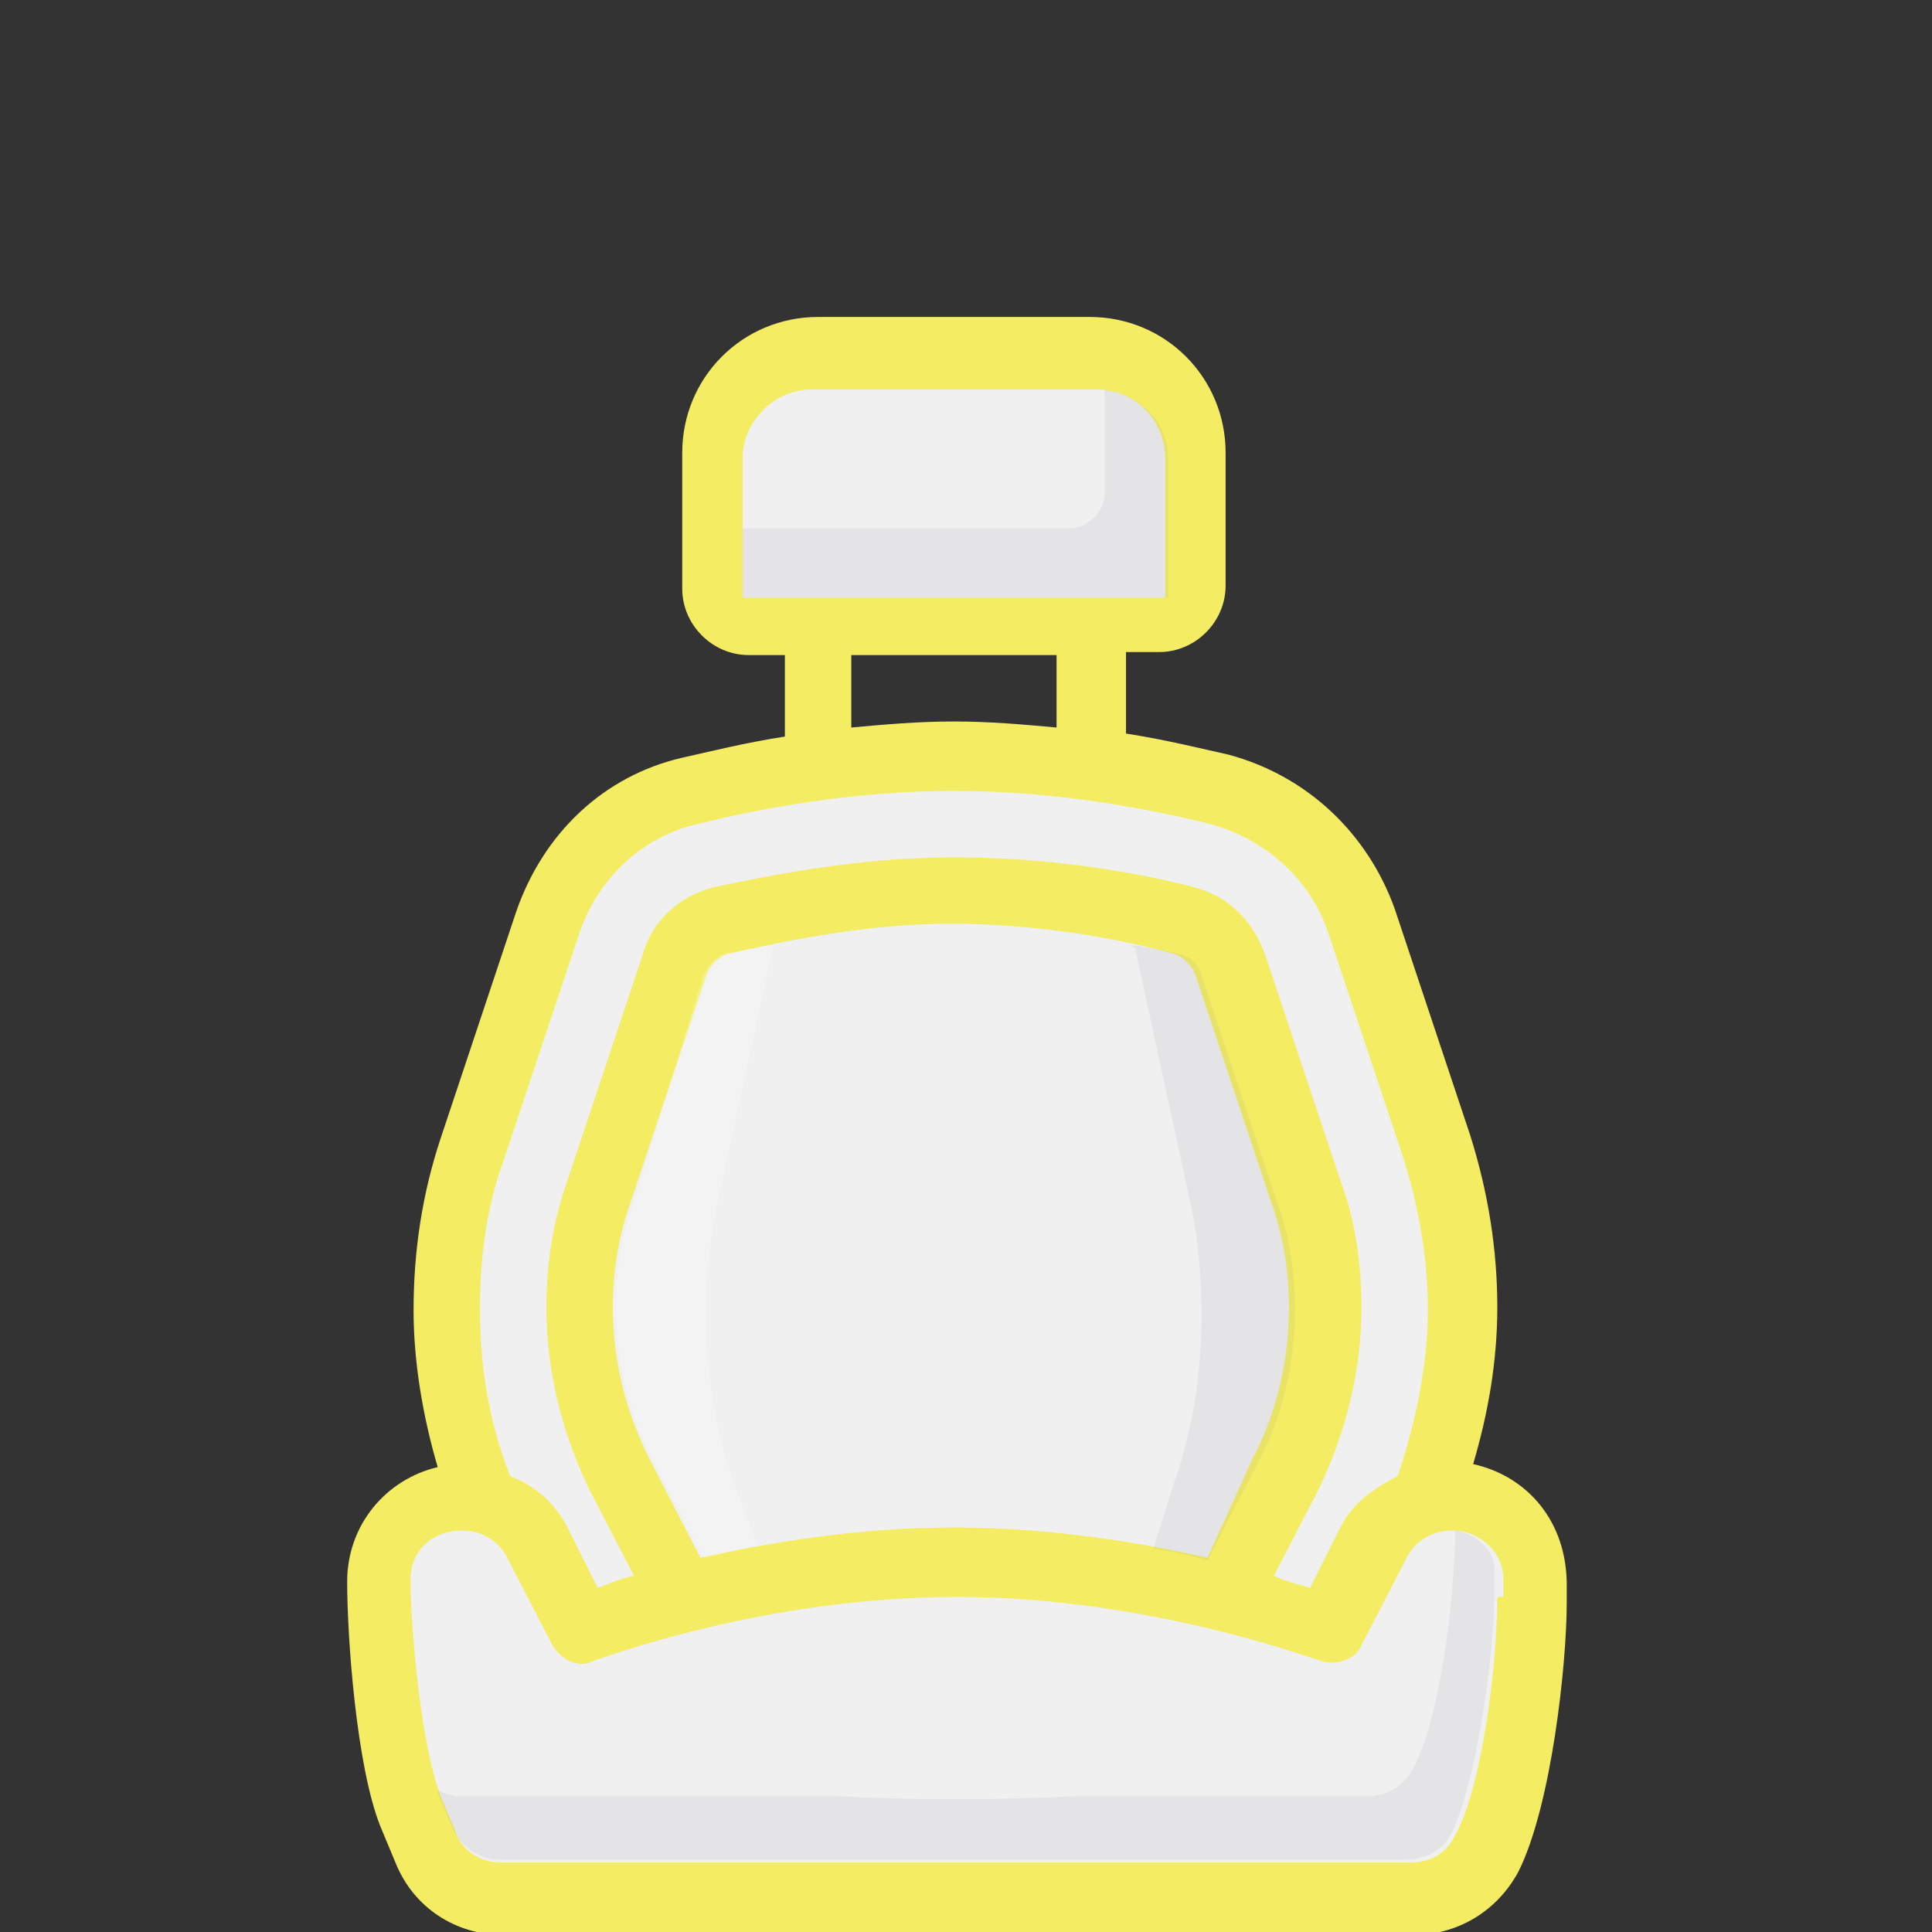<?xml version="1.0" encoding="utf-8"?>
<!-- Generator: Adobe Illustrator 19.0.0, SVG Export Plug-In . SVG Version: 6.00 Build 0)  -->
<svg version="1.1" id="Layer_1" xmlns="http://www.w3.org/2000/svg" xmlns:xlink="http://www.w3.org/1999/xlink" x="0px" y="0px"
	 viewBox="0 0 64 64" style="enable-background:new 0 0 64 64;" xml:space="preserve">
<rect x="0" y="0" width="64" height="64" fill="#333333" stroke="none"/>
<style type="text/css">
	.st0{fill:#F4ED64;}
	.st1{fill:#F0F0F1;}
	.st2{opacity:0.1;fill:#808083;enable-background:new    ;}
	.st3{opacity:0.2;fill:#FFFFFF;enable-background:new    ;}
</style>
<g id="XMLID_15_">
	<g id="XMLID_17_">
		<path id="XMLID_27_" class="st0" d="M48.8,48.5c0.5-1.7,0.8-3.4,0.8-5.2c0-1.9-0.3-3.8-0.9-5.7l-2.5-7.5c-0.9-2.5-2.9-4.4-5.5-5.1
			c-0.9-0.2-2.1-0.5-3.4-0.7v-2.7h1.1c1.2,0,2.2-1,2.2-2.2V15c0-2.5-2-4.5-4.5-4.5h-9c-2.5,0-4.5,2-4.5,4.5v4.5c0,1.2,1,2.2,2.2,2.2
			H26v2.7c-1.3,0.2-2.5,0.5-3.4,0.7c-2.6,0.6-4.6,2.5-5.5,5.1l-2.5,7.5c-0.6,1.8-0.9,3.7-0.9,5.7c0,1.7,0.3,3.5,0.8,5.2
			c-1.7,0.4-3,1.9-3,3.8c0,1.8,0.3,6.1,1.1,8.1l0.5,1.2c0.6,1.5,2,2.4,3.6,2.4h30.1c1.5,0,2.8-0.8,3.5-2.1c1.1-2.2,1.6-6.9,1.6-8.9
			v-0.6C51.9,50.4,50.6,48.9,48.8,48.5z M35,24.1c-1.1-0.1-2.2-0.2-3.4-0.2c-1.2,0-2.3,0.1-3.4,0.2v-2.4H35V24.1z"/>
		<path id="XMLID_26_" class="st1" d="M24.6,15.2c0-1.3,1.1-2.3,2.3-2.3h9.4c1.3,0,2.3,1,2.3,2.3v4.6H24.6V15.2z"/>
		<path id="XMLID_25_" class="st2" d="M36.6,12.9v3.4c0,0.6-0.5,1.2-1.2,1.2H24.6v2.3h14.1v-4.6C38.7,14,37.8,13.1,36.6,12.9z"/>
		<path id="XMLID_24_" class="st1" d="M16.7,38.4l2.5-7.5c0.6-1.8,2.1-3.2,3.9-3.6c2-0.5,5.1-1.1,8.5-1.1c3.4,0,6.5,0.6,8.5,1.1
			c1.8,0.5,3.3,1.8,3.9,3.6l2.5,7.5c0.5,1.6,0.8,3.3,0.8,5c0,1.8-0.4,3.7-1,5.5c-0.8,0.4-1.5,0.9-1.9,1.7l-1,2
			c-0.3-0.1-0.8-0.2-1.2-0.4l1.5-2.9c0.9-1.9,1.4-3.9,1.4-6c0-1.4-0.2-2.9-0.7-4.2l-2.5-7.5c-0.4-1.1-1.2-1.9-2.3-2.2
			c-1.9-0.5-4.8-1-8-1c-3.2,0-6.1,0.6-8,1c-1.1,0.3-2,1.1-2.3,2.2l-2.5,7.5c-0.5,1.4-0.7,2.8-0.7,4.2c0,2.1,0.5,4.1,1.4,6l1.5,2.9
			c-0.5,0.1-0.9,0.3-1.2,0.4l-1-2c-0.4-0.8-1.1-1.4-1.9-1.7c-0.7-1.8-1-3.6-1-5.5C15.9,41.7,16.1,40,16.7,38.4z"/>
		<path id="XMLID_23_" class="st1" d="M23.2,51.6l-1.7-3.3c-0.8-1.6-1.2-3.3-1.2-5c0-1.2,0.2-2.4,0.6-3.5l2.5-7.5
			c0.1-0.3,0.4-0.6,0.7-0.7c1.8-0.4,4.5-1,7.4-1c2.9,0,5.6,0.5,7.4,1c0.3,0.1,0.6,0.4,0.7,0.7l2.5,7.5c0.4,1.1,0.6,2.3,0.6,3.5
			c0,1.7-0.4,3.5-1.2,5L40,51.6c-2.2-0.5-5.2-1-8.4-1C28.4,50.6,25.5,51.1,23.2,51.6z"/>
		<path id="XMLID_22_" class="st3" d="M24.3,49.1c-0.6-1.7-0.9-3.6-0.9-5.5c0-1.3,0.1-2.6,0.4-3.9l1.8-8.3c0,0,0-0.1,0-0.1
			c-0.6,0.1-1.1,0.2-1.6,0.3c-0.3,0.1-0.6,0.4-0.7,0.7L21,39.8c-0.4,1.1-0.6,2.3-0.6,3.5c0,1.7,0.4,3.5,1.2,5l1.7,3.3
			c0.6-0.1,1.2-0.3,1.8-0.4L24.3,49.1z"/>
		<path id="XMLID_21_" class="st2" d="M42.3,39.8l-2.5-7.5c-0.1-0.4-0.4-0.6-0.7-0.7c-0.5-0.1-1-0.2-1.6-0.3c0,0,0,0.1,0.1,0.1
			l1.8,8.3c0.3,1.3,0.4,2.6,0.4,3.9c0,1.9-0.3,3.8-0.9,5.5l-0.7,2.2c0.6,0.1,1.2,0.2,1.8,0.4l1.7-3.3c0.8-1.5,1.2-3.3,1.2-5
			C42.9,42.1,42.7,40.9,42.3,39.8z"/>
		<path id="XMLID_20_" class="st1" d="M49.6,52.9c0,2.2-0.5,6.3-1.4,7.9c-0.3,0.6-0.8,0.9-1.5,0.9H16.6c-0.7,0-1.3-0.4-1.5-1
			l-0.5-1.2c-0.6-1.5-1-5.3-1-7.2c0-0.9,0.7-1.6,1.7-1.6c0.6,0,1.2,0.3,1.5,0.9l1.5,2.9c0.3,0.5,0.9,0.8,1.4,0.5
			c0.1,0,5.5-2.1,12-2.1c6.4,0,11.9,2.1,12,2.1c0.5,0.2,1.2,0,1.4-0.5l1.5-2.9c0.3-0.6,0.9-0.9,1.5-0.9c0.9,0,1.7,0.7,1.7,1.6V52.9z
			"/>
		<path id="XMLID_19_" class="st2" d="M48.2,50.7L48.2,50.7c0,2.2-0.5,6.3-1.4,7.9c-0.3,0.6-0.9,0.9-1.5,0.9H15.2
			c-0.2,0-0.5-0.1-0.7-0.2c0,0,0,0.1,0,0.1l0.5,1.2c0.3,0.6,0.9,1,1.5,1h30.1c0.6,0,1.2-0.3,1.5-0.9c0.8-1.7,1.4-5.8,1.4-7.9v-0.7
			C49.6,51.5,49,50.8,48.2,50.7z"/>
		<path id="XMLID_18_" class="st1" d="M42.5,56.3c0,0-3.4,1.1-10.9,1.1c-7.5,0-10.9-1-10.9-1.1c-0.6-0.2-1.2,0.1-1.4,0.7
			c-0.2,0.6,0.1,1.2,0.7,1.4c0.1,0,3.6,1.2,11.6,1.2s11.5-1.1,11.6-1.2c0.6-0.2,0.9-0.8,0.7-1.4C43.7,56.4,43.1,56.1,42.5,56.3z"/>
	</g>
</g>
</svg>
